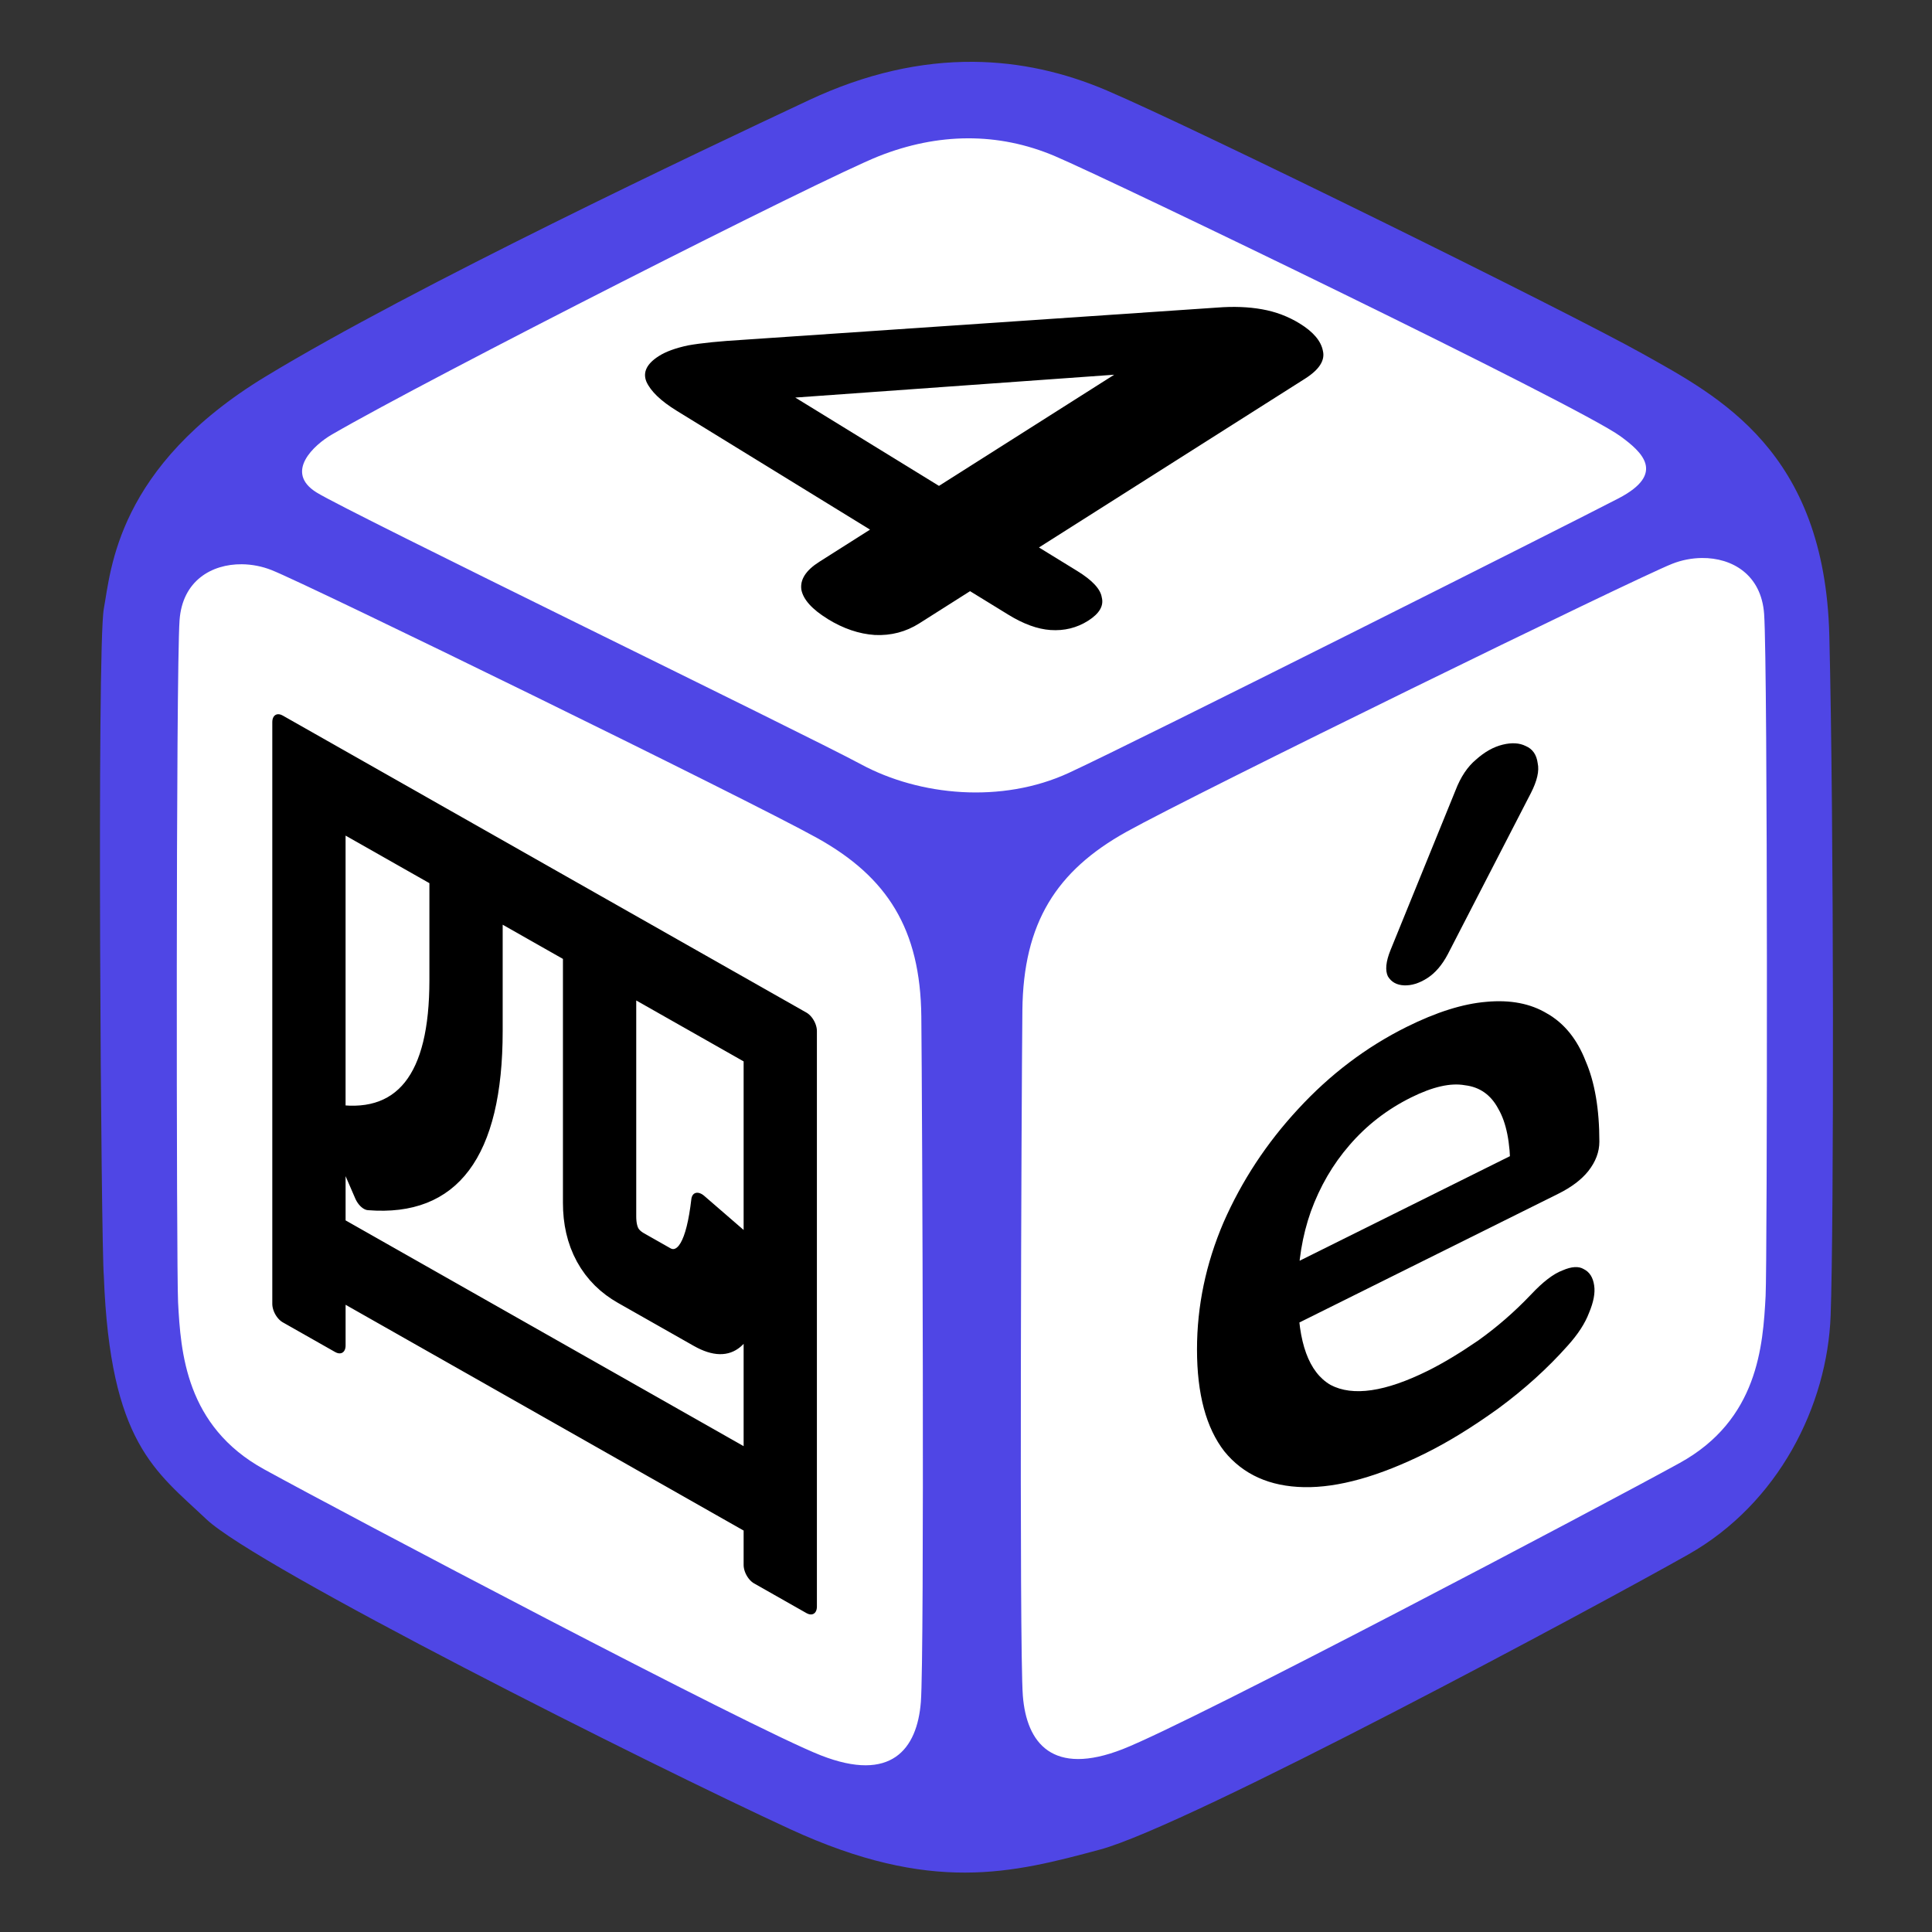 <?xml version="1.0" encoding="UTF-8" standalone="no"?>
<!-- Created with Inkscape (http://www.inkscape.org/) -->

<svg
   width="300"
   height="300"
   viewBox="0 0 79.375 79.375"
   version="1.1"
   id="svg5"
   xml:space="preserve"
   inkscape:version="1.2.2 (732a01da63, 2022-12-09)"
   sodipodi:docname="nefo icon.svg"
   inkscape:export-filename="..\..\..\Downloads\nefo icon.svg"
   inkscape:export-xdpi="96"
   inkscape:export-ydpi="96"
   xmlns:inkscape="http://www.inkscape.org/namespaces/inkscape"
   xmlns:sodipodi="http://sodipodi.sourceforge.net/DTD/sodipodi-0.dtd"
   xmlns="http://www.w3.org/2000/svg"
   xmlns:svg="http://www.w3.org/2000/svg"><rect x="0" y="0" width="79.375" height="79.375" fill="#333333" stroke="none"/><sodipodi:namedview
     id="namedview7"
     pagecolor="#ffffff"
     bordercolor="#000000"
     borderopacity="0.25"
     inkscape:showpageshadow="2"
     inkscape:pageopacity="0.0"
     inkscape:pagecheckerboard="0"
     inkscape:deskcolor="#d1d1d1"
     inkscape:document-units="mm"
     showgrid="false"
     showguides="false"
     inkscape:lockguides="false"
     inkscape:zoom="1.1696435"
     inkscape:cx="212.45791"
     inkscape:cy="136.79382"
     inkscape:window-width="1920"
     inkscape:window-height="1009"
     inkscape:window-x="-8"
     inkscape:window-y="-8"
     inkscape:window-maximized="1"
     inkscape:current-layer="layer4"><sodipodi:guide
       position="10.482,36.309"
       orientation="1,0"
       id="guide1897"
       inkscape:locked="false" /><sodipodi:guide
       position="69.286,37.196"
       orientation="1,0"
       id="guide1899"
       inkscape:locked="false" /><sodipodi:guide
       position="10.482,28.882"
       orientation="0,-1"
       id="guide1901"
       inkscape:locked="false" /><sodipodi:guide
       position="6.84,51.635"
       orientation="0,-1"
       id="guide1903"
       inkscape:locked="false" /><sodipodi:guide
       position="16.878,59.995"
       orientation="-0.452,0.892"
       id="guide1909"
       inkscape:locked="false" /><sodipodi:guide
       position="62.942,60.32"
       orientation="-0.443,-0.896"
       id="guide1972"
       inkscape:locked="false" /><sodipodi:guide
       position="64.398,19.366"
       orientation="0.456,-0.89"
       id="guide1974"
       inkscape:locked="false" /><sodipodi:guide
       position="14.577,20.172"
       orientation="0.466,0.885"
       id="guide1976"
       inkscape:locked="false" /></sodipodi:namedview><defs
     id="defs2" /><g
     inkscape:groupmode="layer"
     id="layer4"
     inkscape:label="Layer 4"
     style="display:inline"><path
       style="display:inline;fill:#ffffff;fill-opacity:1;stroke:none;stroke-width:0.836;stroke-linecap:round;stroke-linejoin:round;stroke-dasharray:none;stroke-opacity:1"
       d="M 5.429,54.742 6.334,22.847 11.084,17.192 39.586,3.846 69.446,17.418 73.744,23.299 V 56.778 L 71.482,60.624 45.92,74.196 H 34.157 L 7.465,59.945 Z"
       id="path7465" /><path
       id="path1978"
       style="display:inline;fill:#4f46e5;fill-opacity:1;stroke-width:0.319"
       d="M 39.992,2.54 C 37.831,2.523 35.572,3.017 33.22,4.121 28.795,6.199 17.028,11.758 10.91,15.47 c -6.118,3.712 -6.35,7.947 -6.644,9.535 -0.294,1.588 -0.111,26.315 0,27.422 0.258,6.873 2.129,8.015 4.207,9.985 2.078,1.97 18.189,10.066 23.991,12.738 5.802,2.672 9.122,1.808 12.738,0.836 3.616,-0.972 20.429,-10.012 24.153,-12.117 3.724,-2.105 5.721,-6.126 5.856,-9.823 0.135,-3.697 0.135,-20.348 -0.054,-27.931 C 74.969,18.532 70.624,16.292 67.493,14.538 64.363,12.784 49.196,5.309 45.472,3.717 43.726,2.97 41.898,2.556 39.992,2.54 Z m -0.242,3.143 c 1.213,-0.006 2.417,0.233 3.591,0.732 2.348,0.999 21.526,10.256 23.235,11.509 0.871,0.638 1.89,1.526 -0.08,2.551 -1.97,1.025 -19.836,10.011 -22.588,11.28 -2.753,1.268 -6.126,0.945 -8.528,-0.351 C 32.977,30.109 14.356,21.069 13.007,20.233 11.658,19.396 12.92,18.268 13.628,17.857 17.649,15.522 33.789,7.332 36.108,6.415 37.315,5.938 38.537,5.688 39.749,5.683 Z M 69.921,22.925 c 1.244,-0.012 2.443,0.683 2.557,2.3 0.153,2.156 0.131,26.707 0.061,28.02 -0.108,2.043 -0.309,5.088 -3.534,6.863 -3.225,1.775 -19.999,10.629 -22.88,11.755 -2.881,1.126 -3.95,-0.248 -4.102,-2.195 -0.153,-1.946 -0.057,-24.578 -0.019,-28.166 0.038,-3.587 1.394,-5.724 4.275,-7.327 2.881,-1.603 20.876,-10.4 22.421,-11.011 0.386,-0.153 0.807,-0.235 1.221,-0.239 z M 9.935,23.182 c 0.415,0.004 0.835,0.086 1.221,0.239 1.546,0.611 19.54,9.408 22.421,11.011 2.881,1.603 4.237,3.741 4.275,7.328 0.038,3.587 0.133,26.219 -0.019,28.166 -0.153,1.946 -1.222,3.32 -4.103,2.194 C 30.849,70.993 14.075,62.14 10.85,60.365 7.625,58.59 7.425,55.545 7.316,53.501 7.247,52.189 7.225,27.638 7.377,25.482 7.492,23.864 8.69,23.171 9.935,23.182 Z" /><path
       d="m 34.006,25.429 q -0.963,-0.592 -1.082,-1.199 -0.092,-0.624 0.737,-1.149 l 2.084,-1.322 -7.932,-4.876 q -0.995,-0.612 -1.258,-1.207 -0.231,-0.576 0.517,-1.05 0.427,-0.271 1.192,-0.435 0.797,-0.144 2.331,-0.235 l 19.406,-1.319 q 1.011,-0.08 1.85,0.07 0.84,0.149 1.546,0.584 0.835,0.513 0.953,1.12 0.145,0.59 -0.737,1.149 l -10.928,6.932 1.574,0.967 q 0.931,0.573 1.007,1.086 0.134,0.516 -0.56,0.957 -0.695,0.441 -1.55,0.382 -0.797,-0.056 -1.728,-0.629 l -1.574,-0.967 -2.084,1.322 q -0.828,0.525 -1.828,0.478 -0.973,-0.064 -1.937,-0.657 z m 4.571,-5.467 8.336,-5.288 0.931,0.573 -16.823,1.205 0.908,-0.576 z"
       style="font-weight:normal;font-size:22.481px;font-family:Nunito;-inkscape-font-specification:Nunito;display:inline;stroke-width:1.754"
       id="path1738" /><g
       aria-label="四"
       transform="matrix(0.915,0.519,0,1.093,0,0)"
       id="text1797"
       style="font-size:30.098px;font-family:Nunito;-inkscape-font-specification:Nunito;stroke:#000000;stroke-width:0.939;stroke-linecap:round;stroke-linejoin:round"><path
         d="m 15.048,35.329 v 3.645 h 18.811 v -6.819 q -0.588,3.174 -2.704,3.174 h -3.41 q -1.999,0 -1.999,-2.116 v -9.641 h -3.645 v 4.468 q 0,6.819 -5.761,9.171 z m 18.811,-4.35 v -7.407 h -5.761 v 8.583 q 0,0.941 0.823,0.941 h 1.176 q 1.058,0 1.411,-2.704 z m 2.351,-9.641 v 21.633 h -2.351 v -1.764 h -18.811 v 1.999 H 12.696 V 21.338 Z m -21.163,2.234 v 11.287 q 4.703,-1.528 4.703,-7.172 v -4.115 z"
         id="path7318" /></g><g
       aria-label="é"
       transform="skewY(-26.437)"
       id="text1851"
       style="font-size:35.17px;font-family:Nunito;-inkscape-font-specification:Nunito;stroke-width:5.953;stroke-linecap:round;stroke-linejoin:round"><path
         d="m 58.603,88.826 q -2.919,0 -5.029,-1.09 -2.11,-1.09 -3.271,-3.095 -1.125,-2.005 -1.125,-4.748 0,-2.673 1.09,-4.678 1.125,-2.005 3.06,-3.13 1.969,-1.161 4.467,-1.161 1.829,0 3.271,0.598 1.477,0.598 2.497,1.723 1.055,1.125 1.583,2.743 0.563,1.583 0.563,3.587 0,0.633 -0.457,0.985 -0.422,0.317 -1.231,0.317 H 52.73 v -2.532 h 9.883 l -0.563,0.528 q 0,-1.618 -0.492,-2.708 -0.457,-1.09 -1.372,-1.653 -0.879,-0.598 -2.216,-0.598 -1.477,0 -2.532,0.703 -1.02,0.668 -1.583,1.934 -0.528,1.231 -0.528,2.954 v 0.246 q 0,2.884 1.336,4.326 1.372,1.407 4.009,1.407 0.914,0 2.04,-0.211 1.161,-0.246 2.181,-0.809 0.739,-0.422 1.301,-0.352 0.563,0.035 0.879,0.387 0.352,0.352 0.422,0.879 0.07,0.492 -0.211,1.02 -0.246,0.528 -0.879,0.914 -1.231,0.774 -2.849,1.161 -1.583,0.352 -2.954,0.352 z m 0.879,-20.047 q -0.352,0.492 -0.844,0.563 -0.492,0.07 -0.95,-0.176 -0.457,-0.246 -0.668,-0.703 -0.176,-0.457 0.106,-1.02 l 2.673,-5.24 q 0.317,-0.668 0.844,-0.844 0.528,-0.211 1.09,-0.07 0.563,0.141 0.95,0.528 0.422,0.387 0.492,0.95 0.106,0.528 -0.281,1.09 z"
         style="stroke-width:5.953"
         id="path7321" /></g></g></svg>
